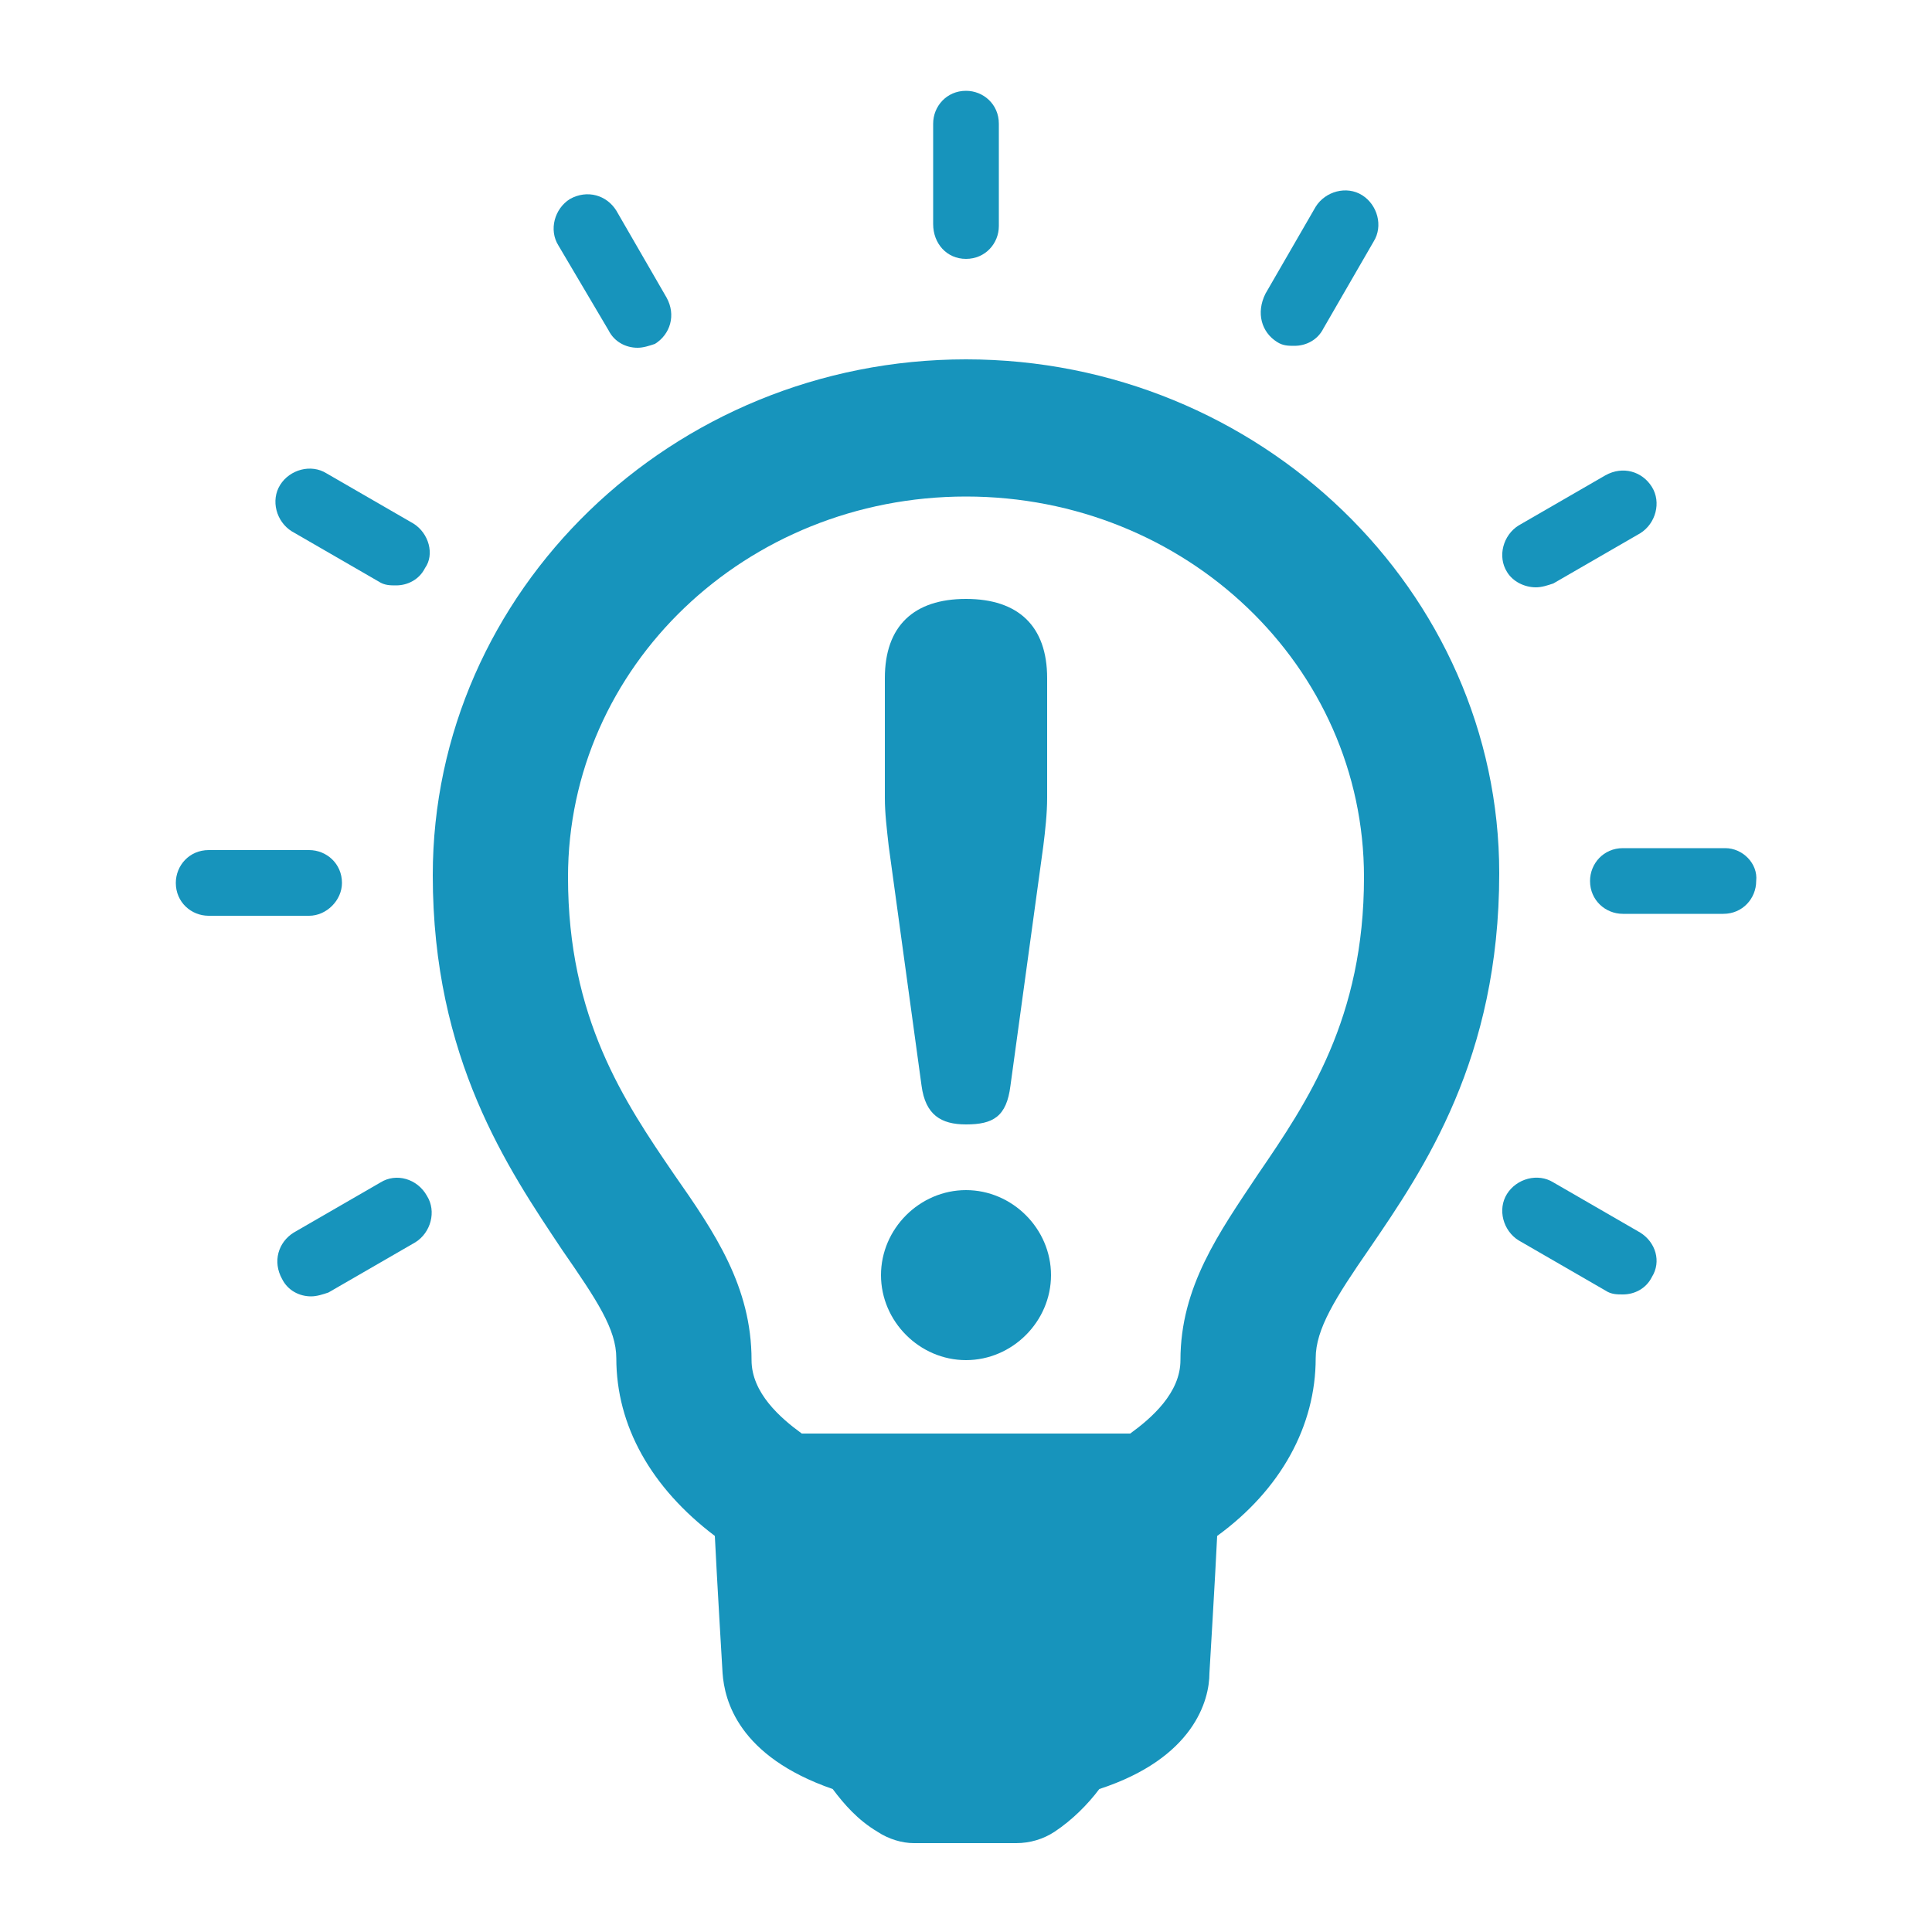 <?xml version="1.0" encoding="utf-8"?>
<!-- Generator: Adobe Illustrator 22.0.1, SVG Export Plug-In . SVG Version: 6.00 Build 0)  -->
<svg version="1.1" id="Camada_1" xmlns="http://www.w3.org/2000/svg" xmlns:xlink="http://www.w3.org/1999/xlink" x="0px" y="0px"
	 viewBox="0 0 100 100" style="enable-background:new 0 0 100 100;" xml:space="preserve">
<style type="text/css">
	.st0{fill:#1794BC;}
</style>
<g>
	<path class="st0" d="M50,18.6c-15.2,0-27.6,12-27.6,26.7c0,9.5,3.9,15.2,6.7,19.4c1.8,2.6,2.8,4.1,2.8,5.6c0,3.5,1.8,6.7,5.1,9.2
		c0.1,2.1,0.4,7.1,0.4,7.1l0,0c0.1,1.4,0.8,4.3,5.7,6c0.6,0.8,1.3,1.6,2.3,2.2c0.6,0.4,1.3,0.6,1.9,0.6h5.3c0.7,0,1.4-0.2,2-0.6
		c0.9-0.6,1.7-1.4,2.3-2.2c4.9-1.6,5.7-4.6,5.7-6c0,0,0.3-5,0.4-7.1c3.3-2.4,5.1-5.7,5.1-9.2c0-1.5,1-3.1,2.8-5.7
		c2.8-4.1,6.7-9.8,6.7-19.4C77.6,30.6,65.2,18.6,50,18.6L50,18.6z M65.1,60.8c-2,3-4,5.8-4,9.6c0,1.7-1.5,3-2.6,3.8h-17
		c-1.1-0.8-2.6-2.1-2.6-3.8c0-3.8-1.9-6.6-4-9.6c-2.6-3.8-5.5-8.1-5.5-15.4c0-10.9,9.2-19.7,20.6-19.7s20.6,8.8,20.6,19.7
		C70.6,52.7,67.7,57,65.1,60.8L65.1,60.8z"/>
	<path class="st0" d="M50,13.4c1,0,1.7-0.8,1.7-1.7V6.4c0-1-0.8-1.7-1.7-1.7c-1,0-1.7,0.8-1.7,1.7v5.2C48.3,12.6,49,13.4,50,13.4
		L50,13.4z"/>
	<path class="st0" d="M31.5,17.1c0.3,0.6,0.9,0.9,1.5,0.9c0.3,0,0.6-0.1,0.9-0.2c0.8-0.5,1.1-1.5,0.6-2.4l-2.6-4.5
		c-0.5-0.8-1.5-1.1-2.4-0.6c-0.8,0.5-1.1,1.6-0.6,2.4L31.5,17.1z"/>
	<path class="st0" d="M21.4,27.1l-4.5-2.6c-0.8-0.5-1.9-0.2-2.4,0.6c-0.5,0.8-0.2,1.9,0.6,2.4l4.5,2.6c0.3,0.2,0.6,0.2,0.9,0.2
		c0.6,0,1.2-0.3,1.5-0.9C22.5,28.7,22.2,27.6,21.4,27.1L21.4,27.1z"/>
	<path class="st0" d="M17.7,45.7c0-1-0.8-1.7-1.7-1.7h-5.2c-1,0-1.7,0.8-1.7,1.7c0,1,0.8,1.7,1.7,1.7H16
		C16.9,47.4,17.7,46.6,17.7,45.7L17.7,45.7z"/>
	<path class="st0" d="M19.7,61.2l-4.5,2.6c-0.8,0.5-1.1,1.5-0.6,2.4c0.3,0.6,0.9,0.9,1.5,0.9c0.3,0,0.6-0.1,0.9-0.2l4.5-2.6
		c0.8-0.5,1.1-1.6,0.6-2.4C21.6,61,20.5,60.7,19.7,61.2L19.7,61.2z"/>
	<path class="st0" d="M84.9,63.8l-4.5-2.6c-0.8-0.5-1.9-0.2-2.4,0.6s-0.2,1.9,0.6,2.4l4.5,2.6C83.4,67,83.7,67,84,67
		c0.6,0,1.2-0.3,1.5-0.9C86,65.3,85.7,64.3,84.9,63.8L84.9,63.8z"/>
	<path class="st0" d="M89.3,43.9H84c-1,0-1.7,0.8-1.7,1.7c0,1,0.8,1.7,1.7,1.7h5.2c1,0,1.7-0.8,1.7-1.7C91,44.7,90.2,43.9,89.3,43.9
		L89.3,43.9z"/>
	<path class="st0" d="M79.5,30.4c0.3,0,0.6-0.1,0.9-0.2l4.5-2.6c0.8-0.5,1.1-1.6,0.6-2.4s-1.5-1.1-2.4-0.6l-4.5,2.6
		c-0.8,0.5-1.1,1.6-0.6,2.4C78.3,30.1,78.9,30.4,79.5,30.4L79.5,30.4z"/>
	<path class="st0" d="M66.1,17.7c0.3,0.2,0.6,0.2,0.9,0.2c0.6,0,1.2-0.3,1.5-0.9l2.6-4.5c0.5-0.8,0.2-1.9-0.6-2.4
		c-0.8-0.5-1.9-0.2-2.4,0.6l-2.6,4.5C65,16.2,65.3,17.2,66.1,17.7L66.1,17.7z"/>
	<path class="st0" d="M47.7,56.2c0.2,1.5,1,2,2.3,2c1.4,0,2.1-0.4,2.3-2L54,43.8c0.1-0.8,0.2-1.7,0.2-2.5v-6.2
		c0-2.7-1.5-4.1-4.2-4.1s-4.2,1.4-4.2,4.1v6.2c0,0.8,0.1,1.6,0.2,2.5L47.7,56.2z"/>
	<path class="st0" d="M50,61.6c-2.4,0-4.4,2-4.4,4.4c0,2.4,2,4.4,4.4,4.4s4.4-2,4.4-4.4C54.4,63.6,52.4,61.6,50,61.6L50,61.6z"/>
</g>
</svg>
